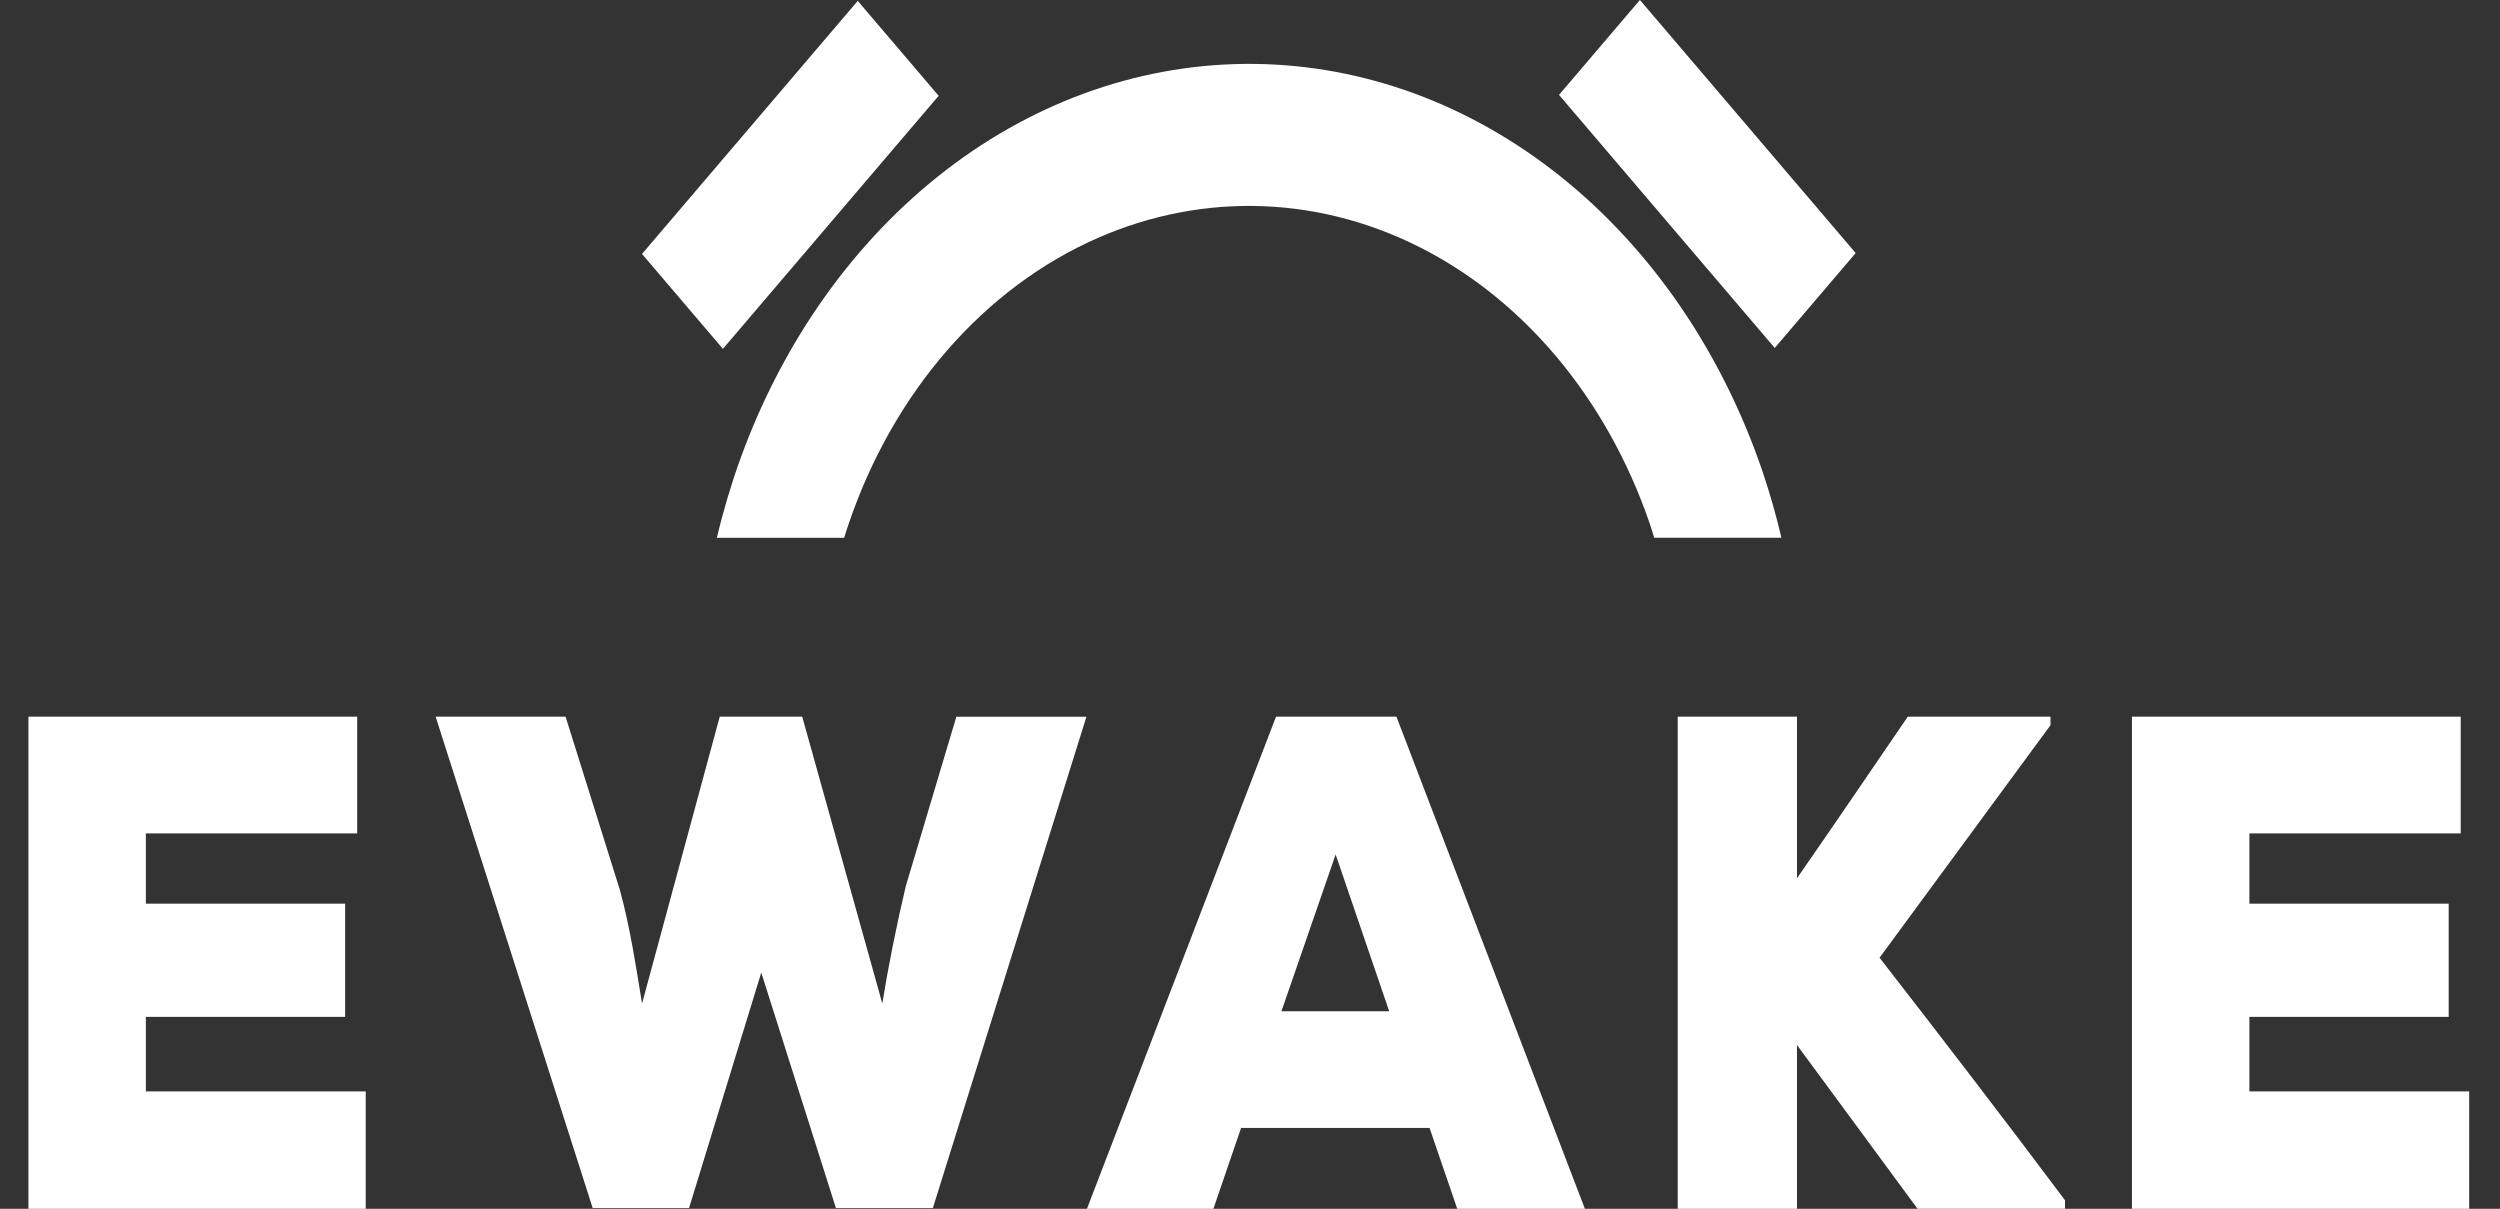 <svg width="91" height="44" viewBox="0 0 91 44" fill="none" xmlns="http://www.w3.org/2000/svg">
<rect x="0" y="0" width="91" height="44" fill="#333333" stroke="none"/>
<g clip-path="url(#clip0_746_215)">
<path d="M13.312 44H1.035V26.087H13.002V30.335H5.309V32.894H12.563V37.014H5.309V39.727H13.312V44Z" fill="white"/>
<path d="M33.956 43.974H30.428L27.71 35.402L25.081 43.974H21.574L15.857 26.087H20.587L22.56 32.382C22.934 33.739 23.152 35.197 23.371 36.528L26.198 26.087H29.201L32.116 36.529C32.335 35.173 32.62 33.74 32.971 32.256L34.811 26.089H39.546L33.956 43.974Z" fill="white"/>
<path d="M52.036 41.057H45.175L44.168 44H39.565L46.447 26.087H50.83L57.69 44H53.044L52.036 41.057ZM48.617 31.103L46.644 36.81H50.567L48.617 31.103Z" fill="white"/>
<path d="M74.64 26.394L68.416 34.861C70.564 37.624 73.04 40.849 75.166 43.689V43.997H69.797L65.41 38.038V44H61.069V26.087H65.41V31.97C66.725 30.076 68.15 27.978 69.443 26.087H74.637L74.64 26.394Z" fill="white"/>
<path d="M89.879 44H77.603V26.087H89.57V30.335H81.878V32.894H89.132V37.014H81.878V39.727H89.878L89.879 44Z" fill="white"/>
<path d="M31.222 0.032L23.369 9.244L26.314 12.698L34.167 3.487L31.222 0.032Z" fill="white"/>
<path d="M56.748 3.454L64.601 12.666L67.546 9.211L59.693 -0.001L56.748 3.454Z" fill="white"/>
<path d="M39.59 8.83C43.456 7.004 47.783 7.054 51.618 8.968C55.454 10.882 58.485 14.505 60.044 19.039C60.105 19.215 60.158 19.395 60.213 19.573H64.843C64.648 18.736 64.412 17.913 64.138 17.108C62.65 12.778 60.101 9.062 56.813 6.431C53.526 3.8 49.647 2.372 45.667 2.326C41.688 2.281 37.786 3.621 34.455 6.176C31.125 8.732 28.515 12.389 26.955 16.684C26.615 17.625 26.327 18.591 26.094 19.576H30.726C31.479 17.156 32.657 14.949 34.184 13.098C35.711 11.246 37.553 9.792 39.59 8.83Z" fill="white"/>
</g>
<defs>
<clipPath id="clip0_746_215">
<rect width="89.158" height="44" fill="white" transform="translate(0.878)"/>
</clipPath>
</defs>
</svg>
